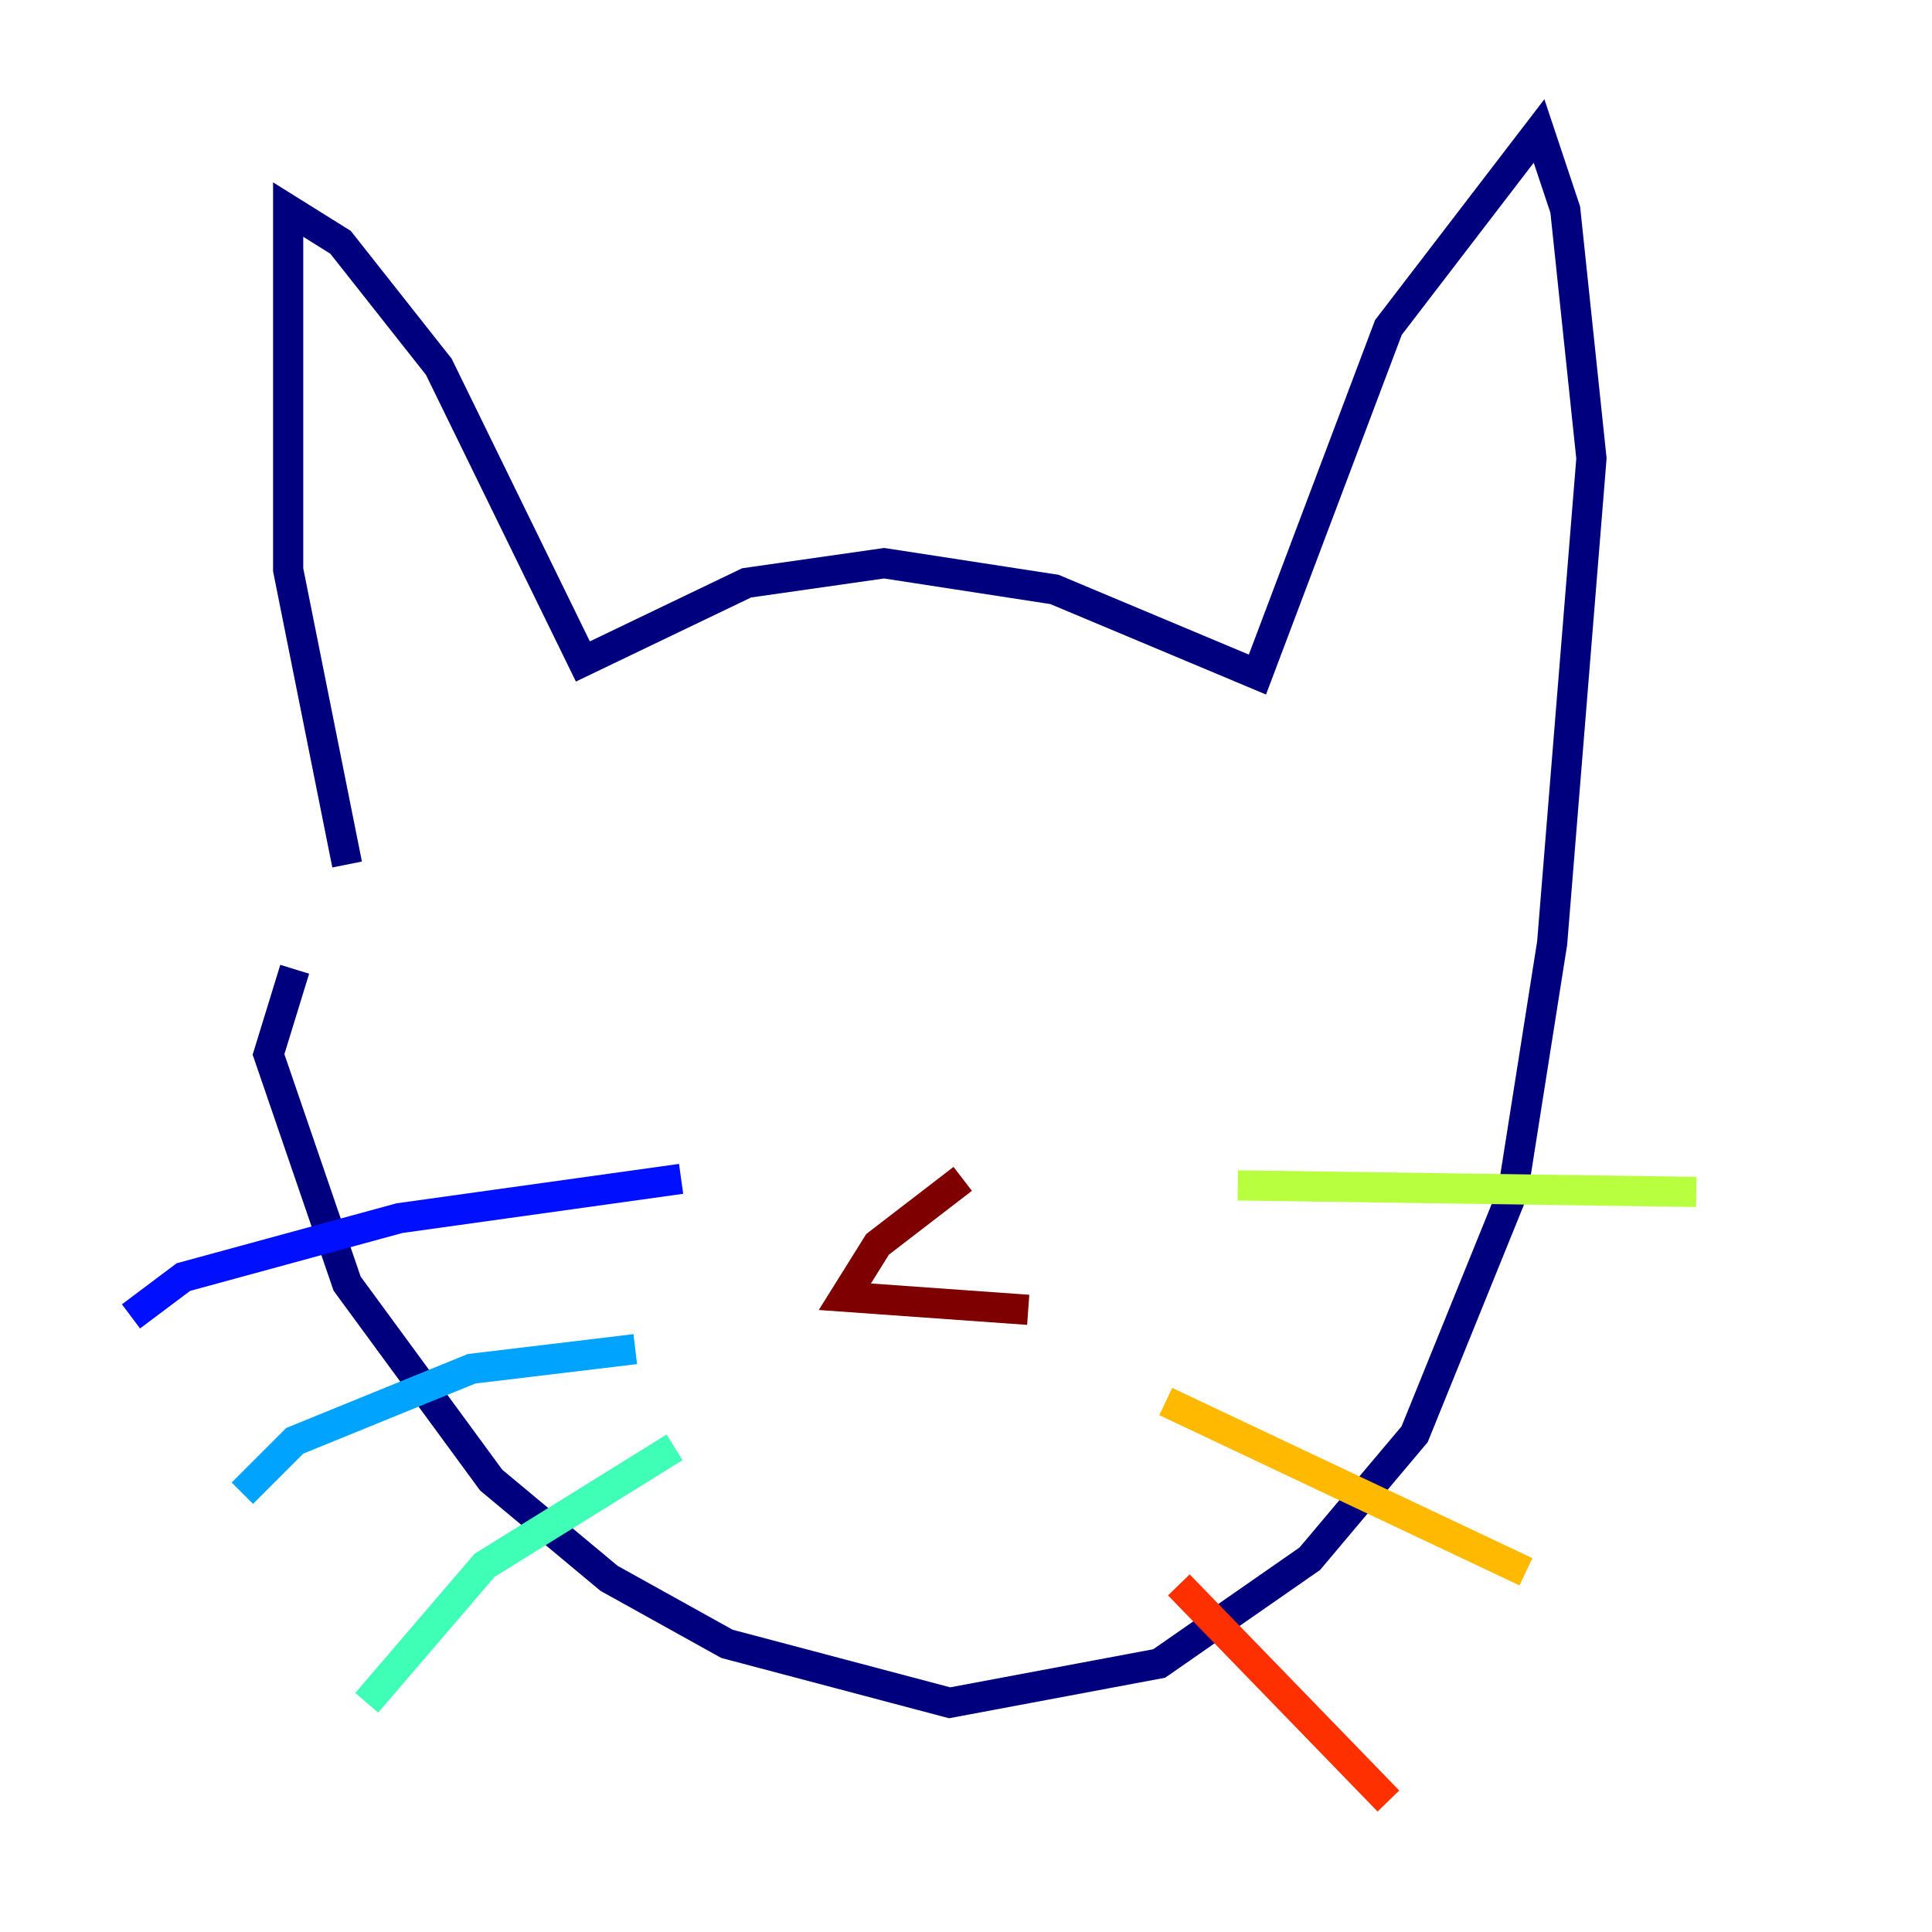 <?xml version="1.0" encoding="utf-8" ?>
<svg baseProfile="tiny" height="128" version="1.2" viewBox="0,0,128,128" width="128" xmlns="http://www.w3.org/2000/svg" xmlns:ev="http://www.w3.org/2001/xml-events" xmlns:xlink="http://www.w3.org/1999/xlink"><defs /><polyline fill="none" points="22.997,57.275 19.091,37.749 19.091,13.885 22.563,16.054 29.071,24.298 38.617,43.824 49.464,38.617 58.576,37.315 69.858,39.051 83.308,44.691 91.986,21.695 101.966,8.678 103.702,13.885 105.437,30.373 102.834,62.481 100.231,78.969 93.722,95.024 86.78,103.268 76.8,110.21 62.915,112.814 48.163,108.909 40.352,104.57 32.542,98.061 22.997,85.044 17.79,69.858 19.525,64.217" stroke="#00007f" stroke-width="2" /><polyline fill="none" points="45.125,78.102 26.468,80.705 12.149,84.61 8.678,87.214" stroke="#0010ff" stroke-width="2" /><polyline fill="none" points="42.088,89.383 31.241,90.685 19.525,95.458 16.054,98.929" stroke="#00a4ff" stroke-width="2" /><polyline fill="none" points="44.691,95.891 32.108,103.702 24.298,112.814" stroke="#3fffb7" stroke-width="2" /><polyline fill="none" points="82.007,78.536 112.38,78.969" stroke="#b7ff3f" stroke-width="2" /><polyline fill="none" points="77.234,92.854 101.098,104.136" stroke="#ffb900" stroke-width="2" /><polyline fill="none" points="78.102,105.003 91.986,119.322" stroke="#ff3000" stroke-width="2" /><polyline fill="none" points="63.783,78.102 58.142,82.441 55.973,85.912 68.122,86.78" stroke="#7f0000" stroke-width="2" /></svg>